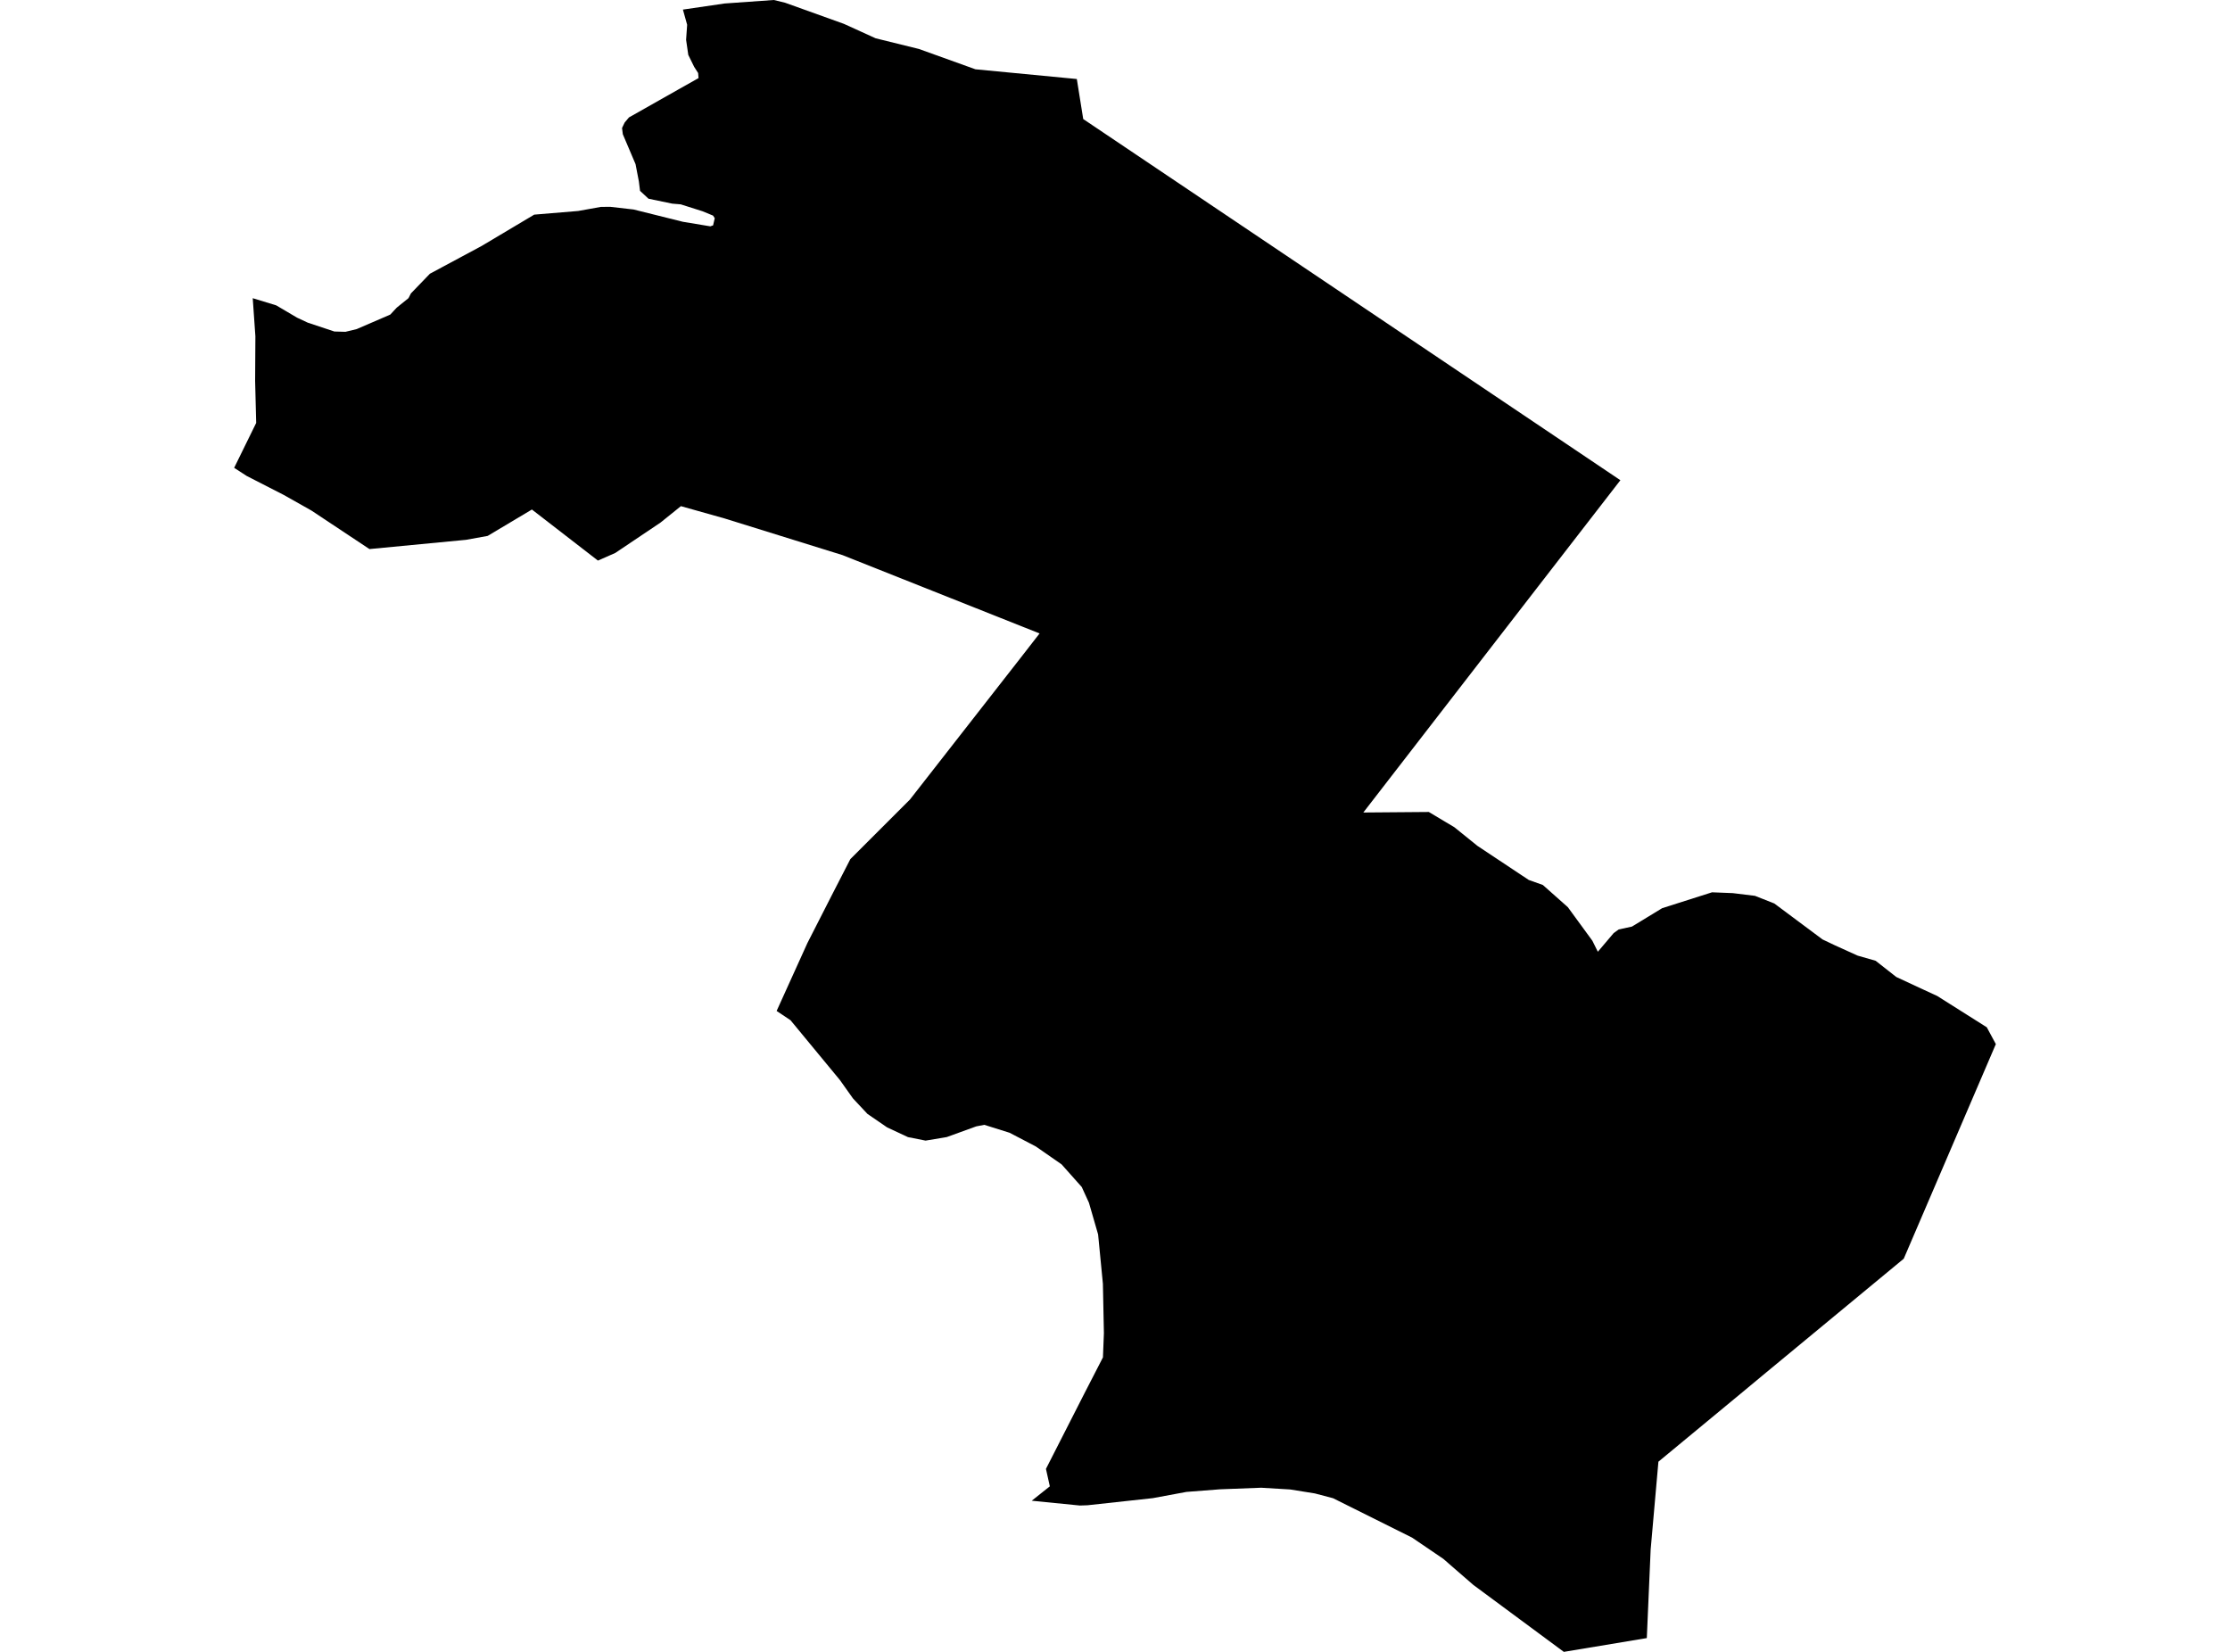 <?xml version='1.0'?>
<svg  baseProfile = 'tiny' width = '540' height = '400' stroke-linecap = 'round' stroke-linejoin = 'round' version='1.1' xmlns='http://www.w3.org/2000/svg'>
<path id='0920001001' title='0920001001'  d='M 260.755 19.134 262.307 28.828 392.381 116.283 371.579 143.157 330.132 196.748 345.993 196.621 352.181 200.317 357.777 204.836 370.195 213.083 373.606 214.298 379.657 219.673 385.591 227.793 386.922 230.465 390.755 225.945 391.969 225.069 395.18 224.372 402.497 219.916 414.578 216.072 419.615 216.272 424.968 216.927 429.646 218.775 441.336 227.487 444.377 228.933 449.836 231.404 454.187 232.65 459.192 236.579 465.781 239.641 469.097 241.172 481.103 248.754 483.3 252.83 460.998 304.794 429.013 331.246 427.619 332.397 421.568 337.423 401.589 353.949 399.71 375.238 398.78 396.663 378.685 400 356.774 383.791 349.488 377.466 341.938 372.334 322.814 362.798 318.411 361.637 312.434 360.676 305.401 360.253 295.444 360.634 287.291 361.267 279.15 362.777 263.342 364.498 261.484 364.562 249.836 363.4 254.219 359.916 253.279 355.692 262.55 337.497 267.08 328.691 267.313 322.83 267.07 310.866 265.908 298.912 263.691 291.246 261.948 287.434 257.07 281.954 250.839 277.624 244.472 274.298 238.347 272.376 236.394 272.756 229.256 275.343 224.134 276.199 219.868 275.354 214.789 272.978 210.048 269.725 206.542 265.977 203.384 261.531 191.431 247.054 188.062 244.805 195.528 228.332 201.484 216.653 205.919 208.025 220.343 193.611 246.975 159.514 251.737 153.39 204.029 134.424 175.465 125.544 164.884 122.566 159.921 126.558 148.992 133.897 144.789 135.744 128.801 123.379 118.094 129.768 112.846 130.718 89.467 132.957 75.401 123.622 68.717 119.852 59.752 115.259 56.7 113.284 62.033 102.418 61.779 92.27 61.843 81.436 61.199 72.207 66.88 73.939 71.927 76.917 74.525 78.131 80.977 80.275 83.648 80.348 86.362 79.694 94.504 76.177 96.077 74.488 98.918 72.196 99.509 71.045 104.102 66.283 116.616 59.567 129.361 51.975 140.005 51.088 145.528 50.095 147.798 50.084 153.427 50.729 165.37 53.706 172.001 54.805 172.677 54.572 173.078 52.841 172.666 52.207 170.164 51.172 164.842 49.483 162.804 49.314 157.038 48.12 154.989 46.22 154.704 43.939 153.902 39.757 150.818 32.503 150.628 30.993 151.262 29.673 152.297 28.437 164.092 21.763 169.15 18.912 169.055 17.687 168.094 16.188 166.668 13.284 166.14 9.641 166.394 5.998 165.37 2.323 175.475 0.845 187.397 0 190.121 0.665 204.356 5.776 212.033 9.271 222.529 11.859 236.204 16.779 260.755 19.134 Z' />
</svg>